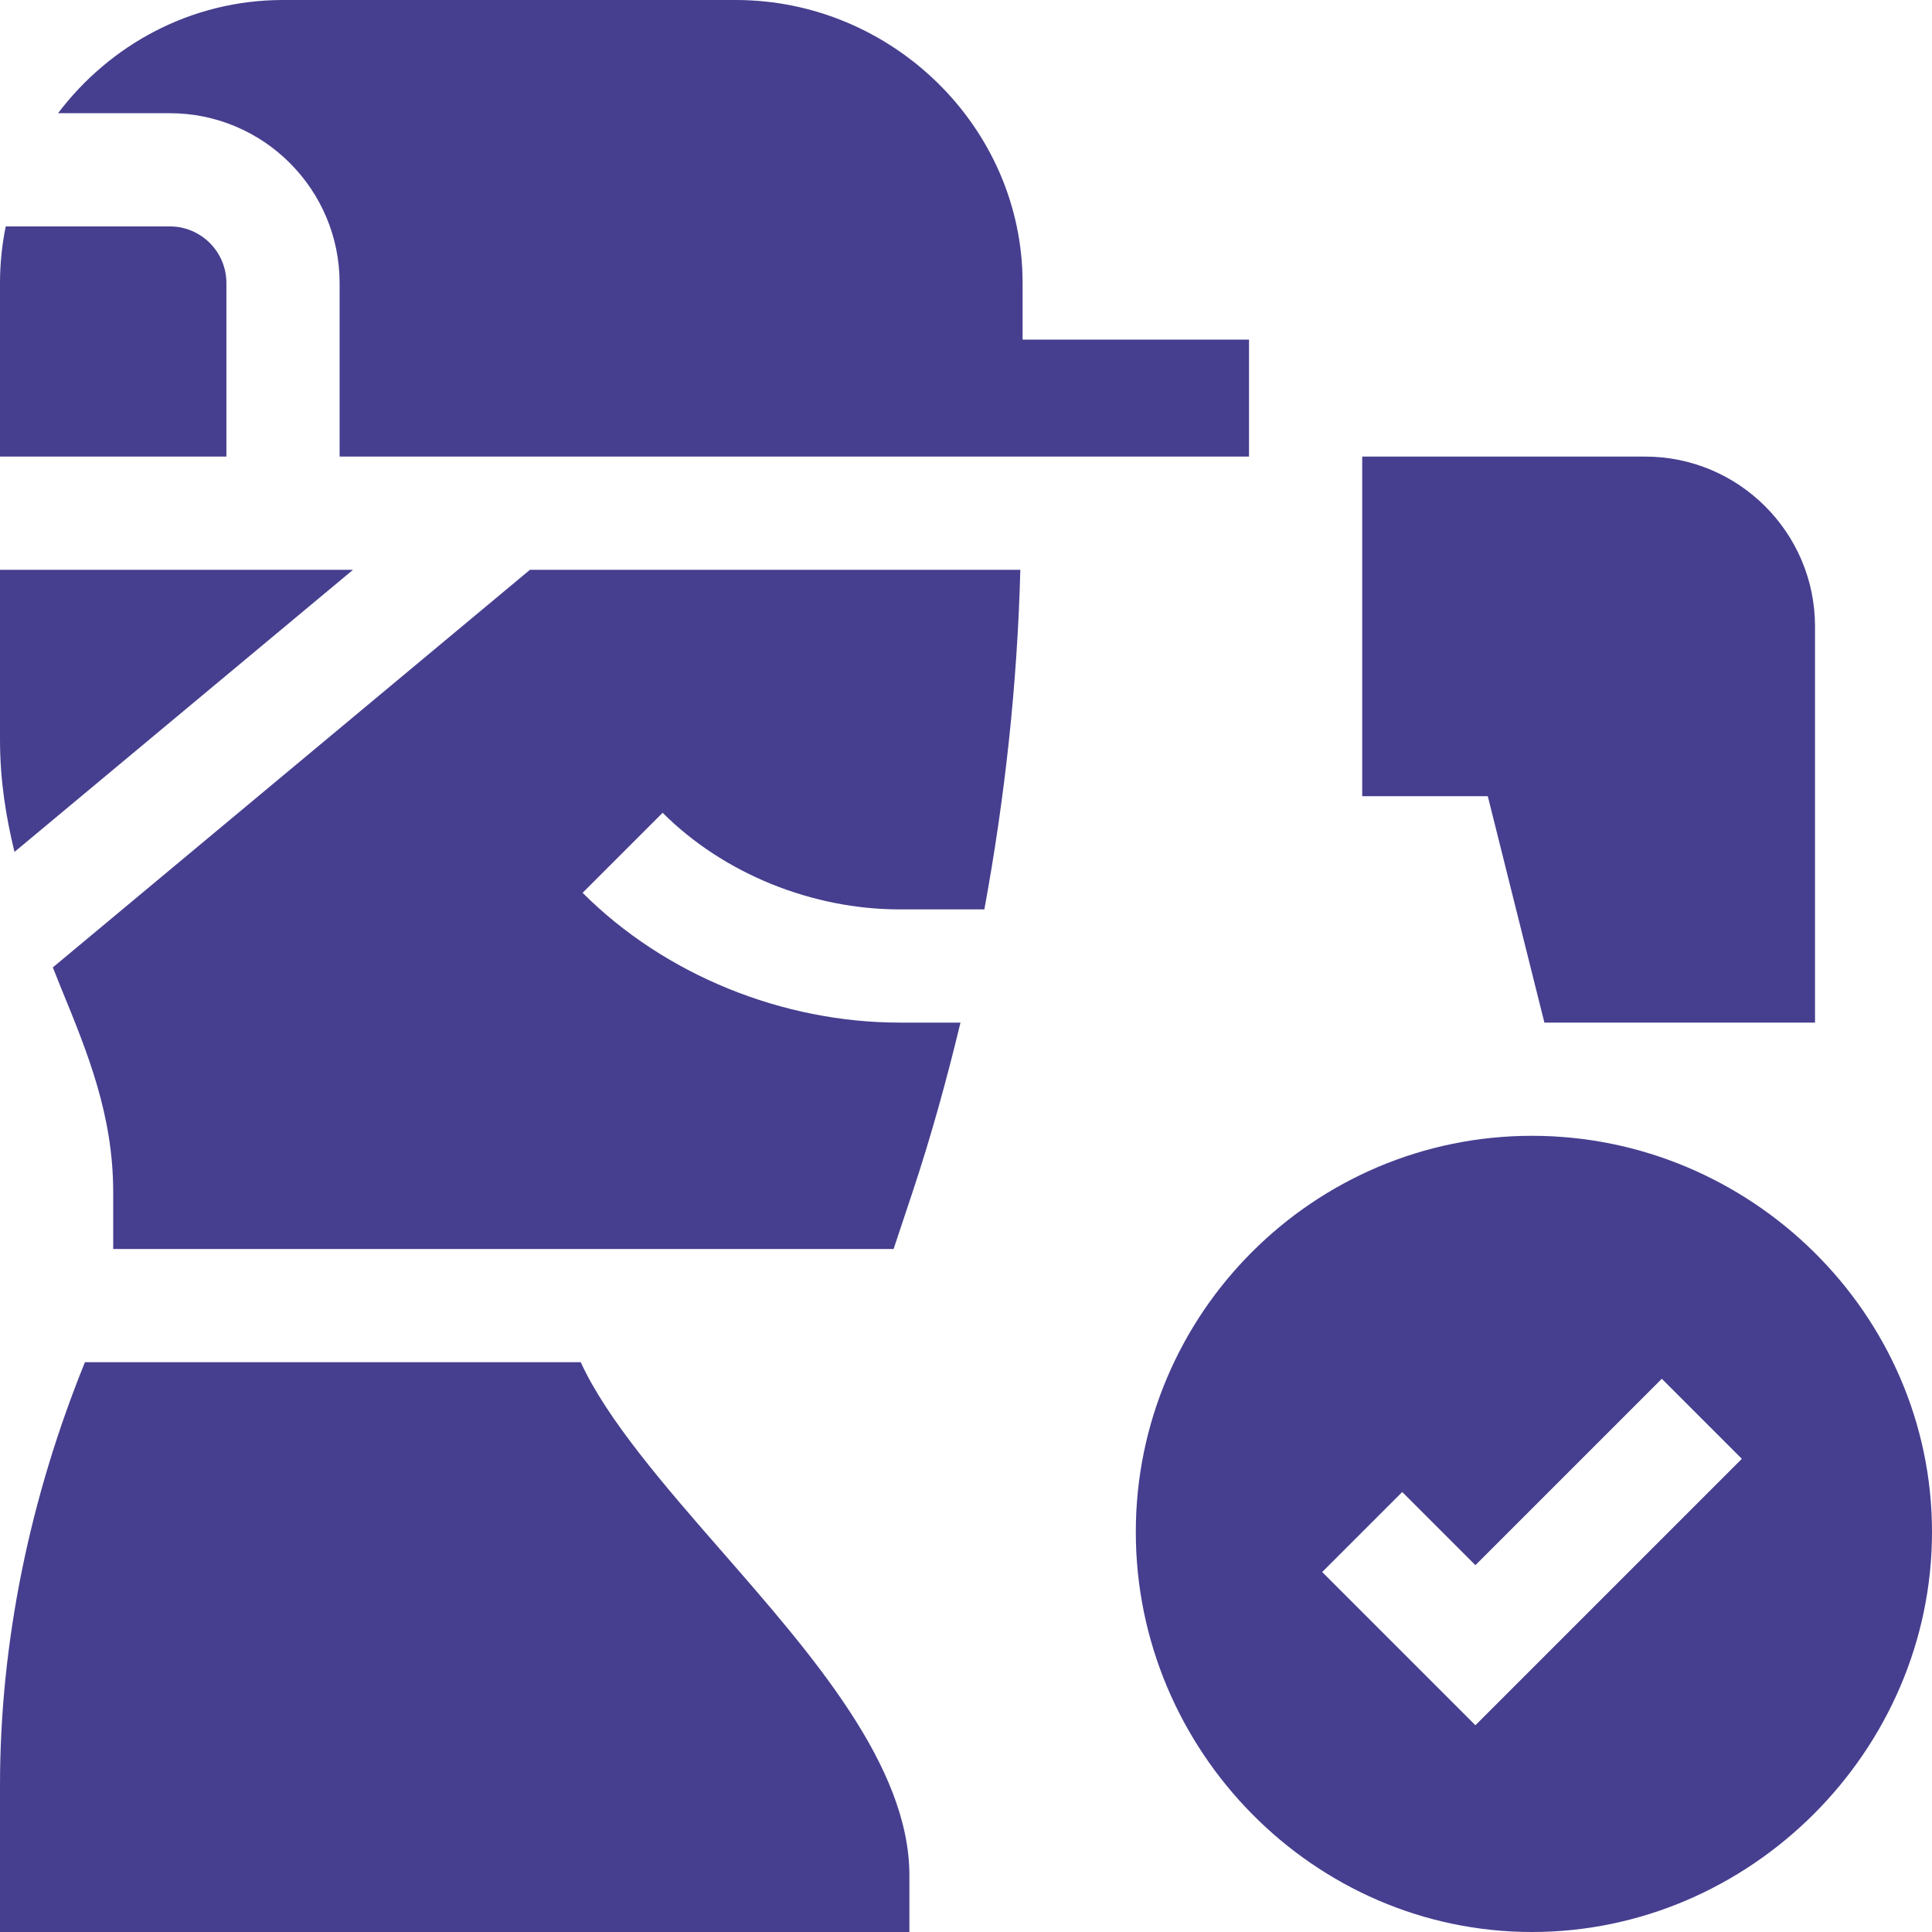<?xml version="1.0"?>
<svg xmlns="http://www.w3.org/2000/svg" id="Capa_1" enable-background="new 0 0 512 512" height="512px" viewBox="0 0 512 512" width="512px"><g><g><path d="m406 301c-57.891 0-105 47.109-105 105s47.109 106 105 106 106-48.109 106-106-48.109-105-106-105zm-15 156.211-40.605-40.605 21.211-21.211 19.394 19.394 49.395-49.395 21.211 21.211z" data-original="#000000" class="active-path" data-old_color="#000000" fill="#463F8F"/><path d="m436 121h-75v90h33.281l15 60h71.719v-105c0-24.814-20.186-45-45-45z" data-original="#000000" class="active-path" data-old_color="#000000" fill="#463F8F"/><path d="m331 90h-60v-15c0-41.353-34.647-75-76-75h-120c-24.404 0-45.912 11.896-59.617 30h29.617c24.814 0 45 20.186 45 45v46c7.094 0 254.427 0 241 0z" data-original="#000000" class="active-path" data-old_color="#000000" fill="#463F8F"/><path d="m60 75c0-8.276-6.724-15-15-15h-43.482c-.989 4.849-1.518 9.864-1.518 15v46h60z" data-original="#000000" class="active-path" data-old_color="#000000" fill="#463F8F"/><path d="m241 497c0-29.048-25.756-58.422-49.691-85.858-15.051-17.243-30.425-34.9-37.408-50.142h-131.394c-14.417 35.561-22.507 73.718-22.507 112.075v38.925h241z" data-original="#000000" class="active-path" data-old_color="#000000" fill="#463F8F"/><path d="m93.558 151h-93.558v45c0 10.946 1.619 20.614 3.838 29.767z" data-original="#000000" class="active-path" data-old_color="#000000" fill="#463F8F"/><path d="m14.004 256.368c.716 1.767 1.406 3.58 2.124 5.33 7.134 17.388 13.872 33.823 13.872 54.302v15h206.811l4.951-14.868c4.964-14.885 9.115-29.958 12.775-45.132h-16.115c-30.908 0-62.172-12.539-84.027-34.395l21.211-21.211c16.274 16.275 39.803 25.606 62.816 25.606h22.44c5.46-29.669 8.741-59.714 9.536-90h-129.954z" data-original="#000000" class="active-path" data-old_color="#000000" fill="#463F8F"/></g></g> </svg>
